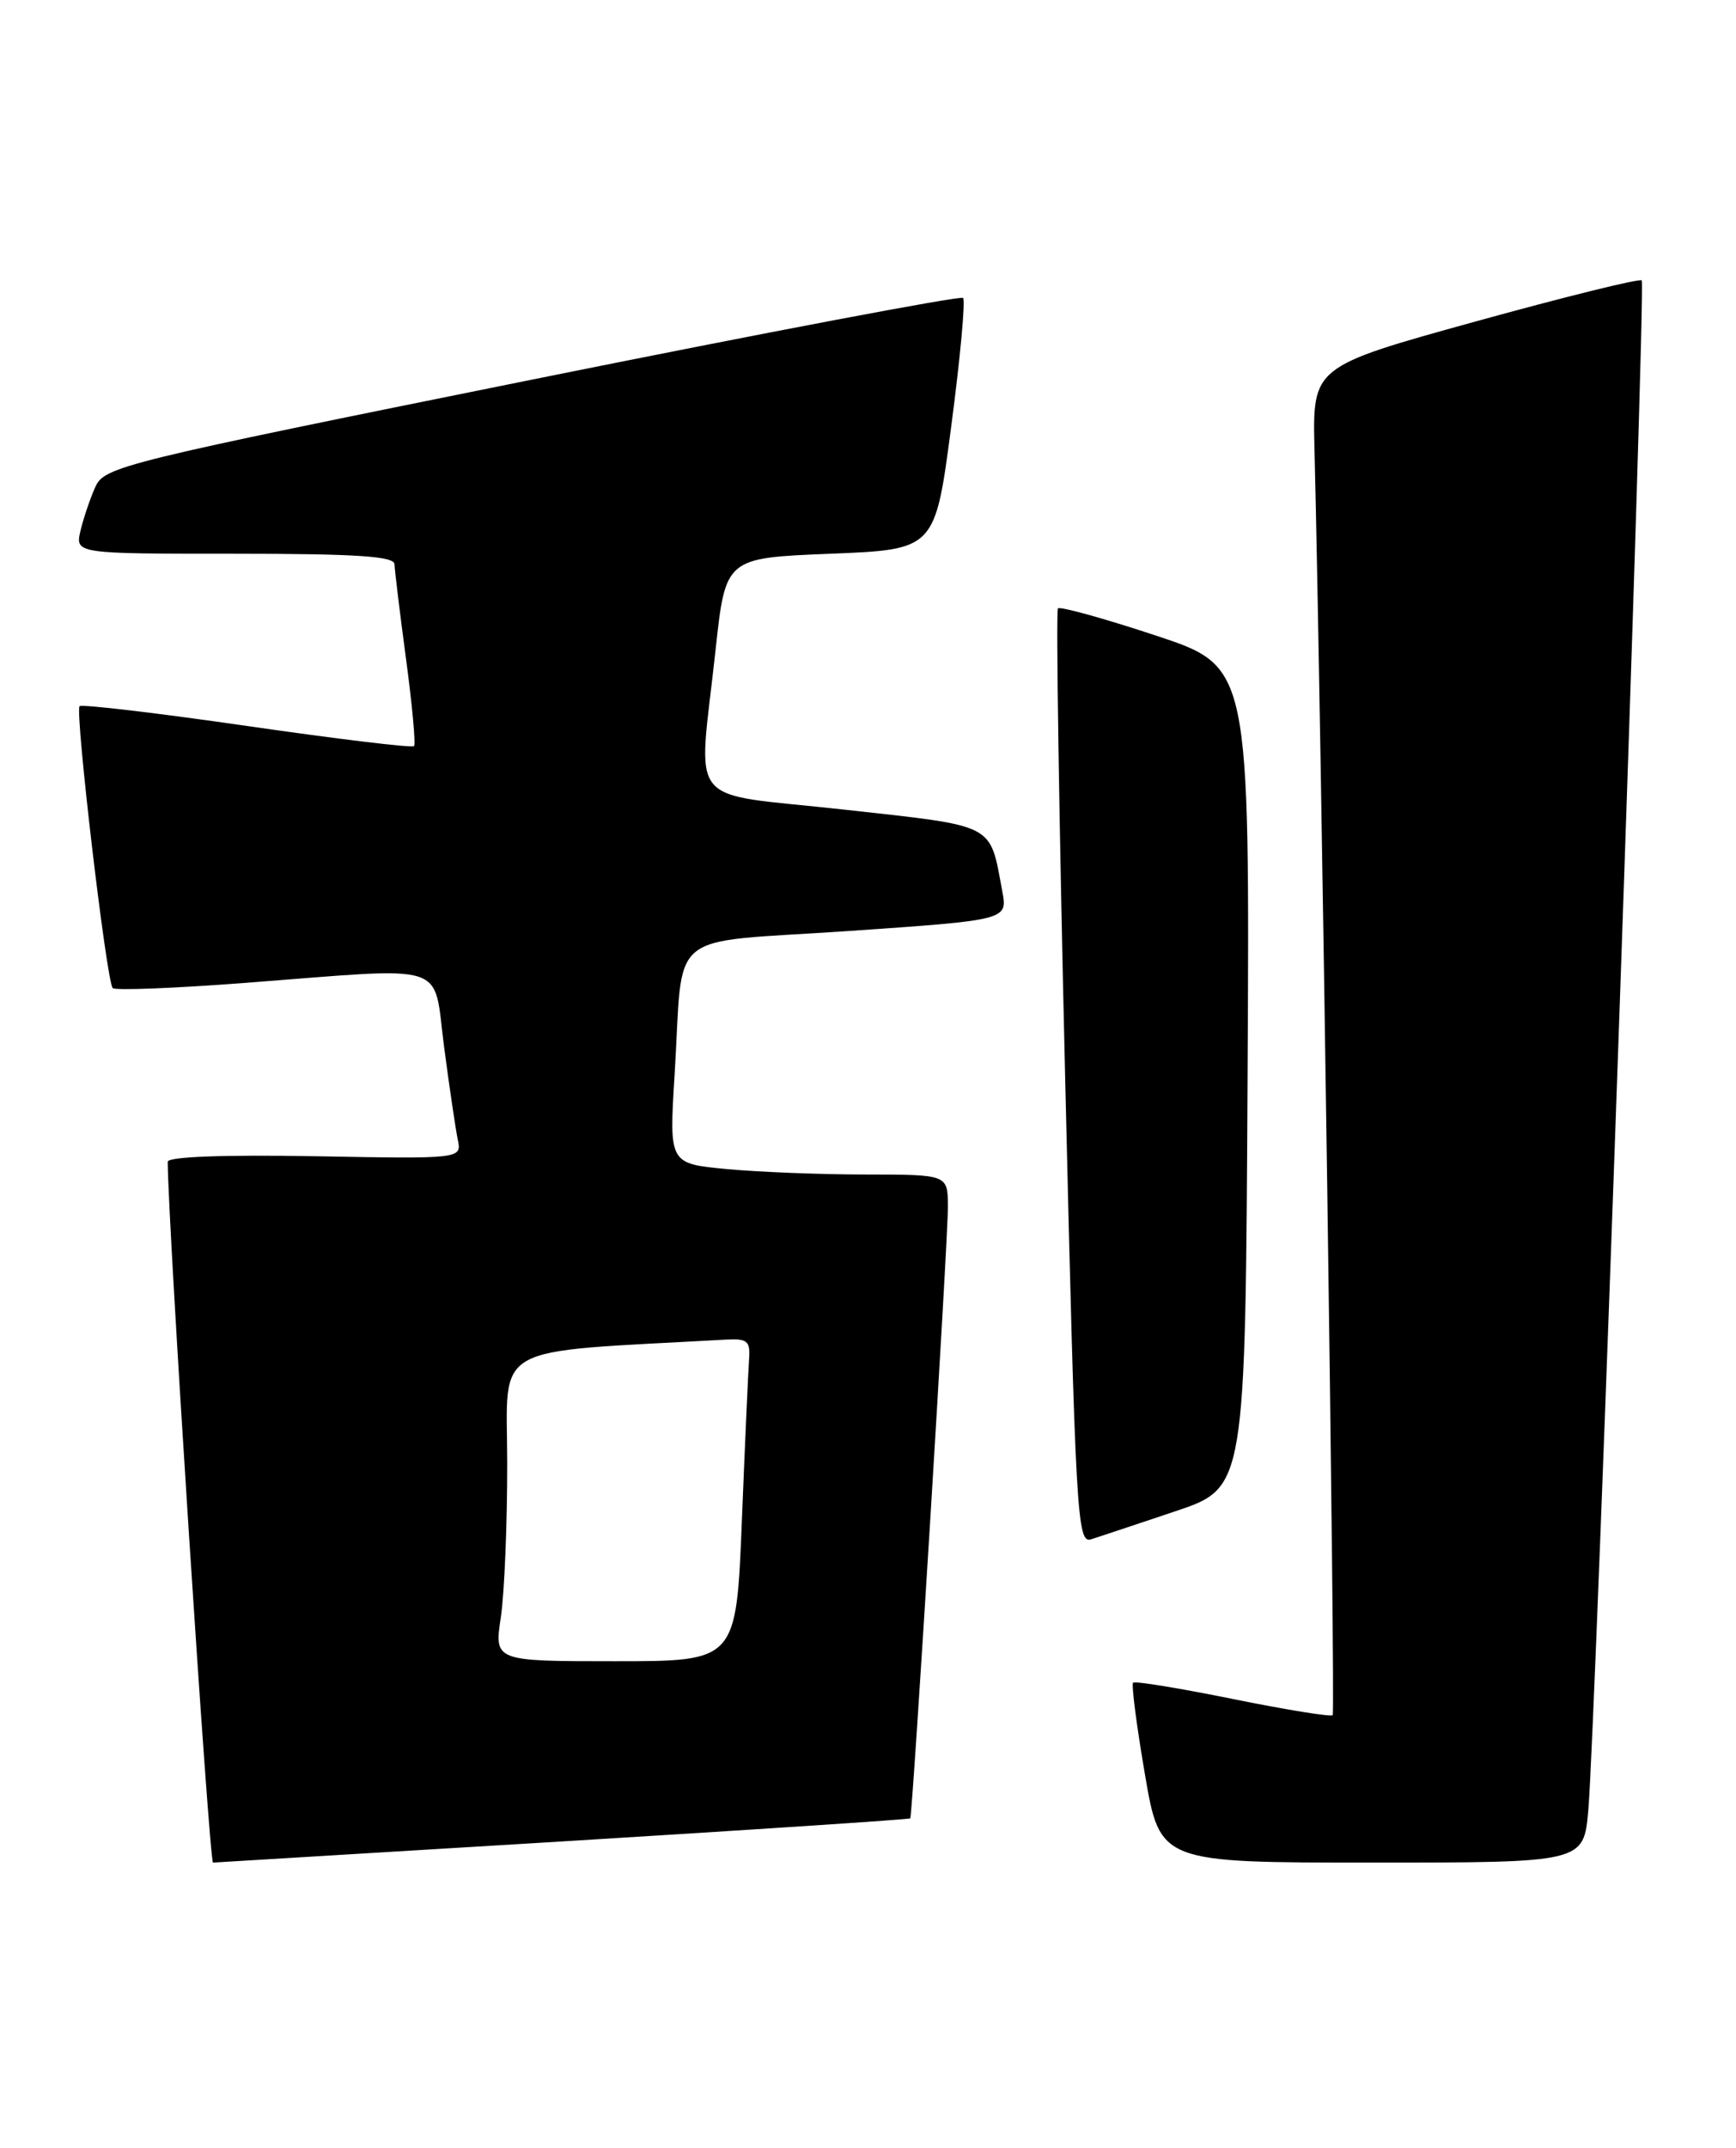 <?xml version="1.0" encoding="UTF-8" standalone="no"?>
<!DOCTYPE svg PUBLIC "-//W3C//DTD SVG 1.1//EN" "http://www.w3.org/Graphics/SVG/1.1/DTD/svg11.dtd" >
<svg xmlns="http://www.w3.org/2000/svg" xmlns:xlink="http://www.w3.org/1999/xlink" version="1.1" viewBox="0 0 207 256">
 <g >
 <path fill="currentColor"
d=" M 67.01 219.48 C 89.77 218.09 108.45 216.85 108.54 216.73 C 108.82 216.31 113.06 147.54 113.03 143.75 C 113.00 140.00 113.00 140.00 103.25 139.99 C 97.89 139.99 90.41 139.69 86.64 139.34 C 79.78 138.69 79.78 138.69 80.44 128.10 C 81.53 110.42 79.05 112.48 101.13 110.97 C 120.16 109.66 120.16 109.66 119.51 106.22 C 117.98 98.04 118.91 98.52 100.59 96.49 C 81.43 94.37 83.25 96.64 85.32 77.50 C 86.51 66.50 86.51 66.50 99.01 66.00 C 111.50 65.50 111.50 65.50 113.43 50.77 C 114.50 42.67 115.13 35.80 114.84 35.51 C 114.55 35.22 91.41 39.60 63.42 45.25 C 14.64 55.09 12.47 55.62 11.38 58.01 C 10.76 59.38 9.96 61.74 9.60 63.25 C 8.96 66.00 8.96 66.00 27.98 66.00 C 42.51 66.00 47.01 66.30 47.04 67.25 C 47.06 67.94 47.67 73.00 48.41 78.50 C 49.15 84.00 49.58 88.69 49.37 88.93 C 49.15 89.16 40.20 88.08 29.47 86.53 C 18.73 84.98 9.74 83.92 9.49 84.17 C 8.91 84.76 12.70 117.03 13.44 117.77 C 13.74 118.07 20.85 117.79 29.24 117.15 C 53.95 115.26 51.60 114.51 52.95 124.75 C 53.58 129.56 54.32 134.54 54.58 135.81 C 55.07 138.13 55.07 138.13 37.53 137.81 C 26.63 137.62 20.00 137.87 20.00 138.47 C 20.01 145.69 24.95 222.00 25.40 222.00 C 25.53 222.00 44.25 220.86 67.01 219.48 Z  M 189.39 215.75 C 190.26 205.83 196.27 33.93 195.76 33.42 C 195.51 33.17 186.57 35.38 175.90 38.33 C 156.50 43.70 156.50 43.70 156.74 53.60 C 157.56 86.67 159.24 204.09 158.91 204.43 C 158.68 204.65 153.32 203.78 147.00 202.50 C 140.68 201.22 135.32 200.34 135.11 200.56 C 134.89 200.78 135.53 205.69 136.52 211.48 C 138.32 222.00 138.32 222.00 163.58 222.00 C 188.84 222.00 188.84 222.00 189.39 215.75 Z  M 140.17 180.12 C 148.50 177.32 148.50 177.32 148.76 128.38 C 149.02 79.45 149.02 79.45 137.82 75.75 C 131.66 73.71 126.41 72.26 126.15 72.51 C 125.90 72.77 126.28 97.96 127.01 128.50 C 128.25 180.73 128.43 184.00 130.09 183.47 C 131.06 183.17 135.59 181.65 140.17 180.12 Z  M 59.72 192.75 C 60.15 189.86 60.49 181.58 60.48 174.33 C 60.46 159.91 58.09 161.25 86.50 159.67 C 89.12 159.52 89.48 159.82 89.32 162.00 C 89.22 163.38 88.83 172.04 88.46 181.25 C 87.79 198.00 87.79 198.00 73.36 198.00 C 58.93 198.00 58.93 198.00 59.72 192.75 Z "/>
</g>
</svg>